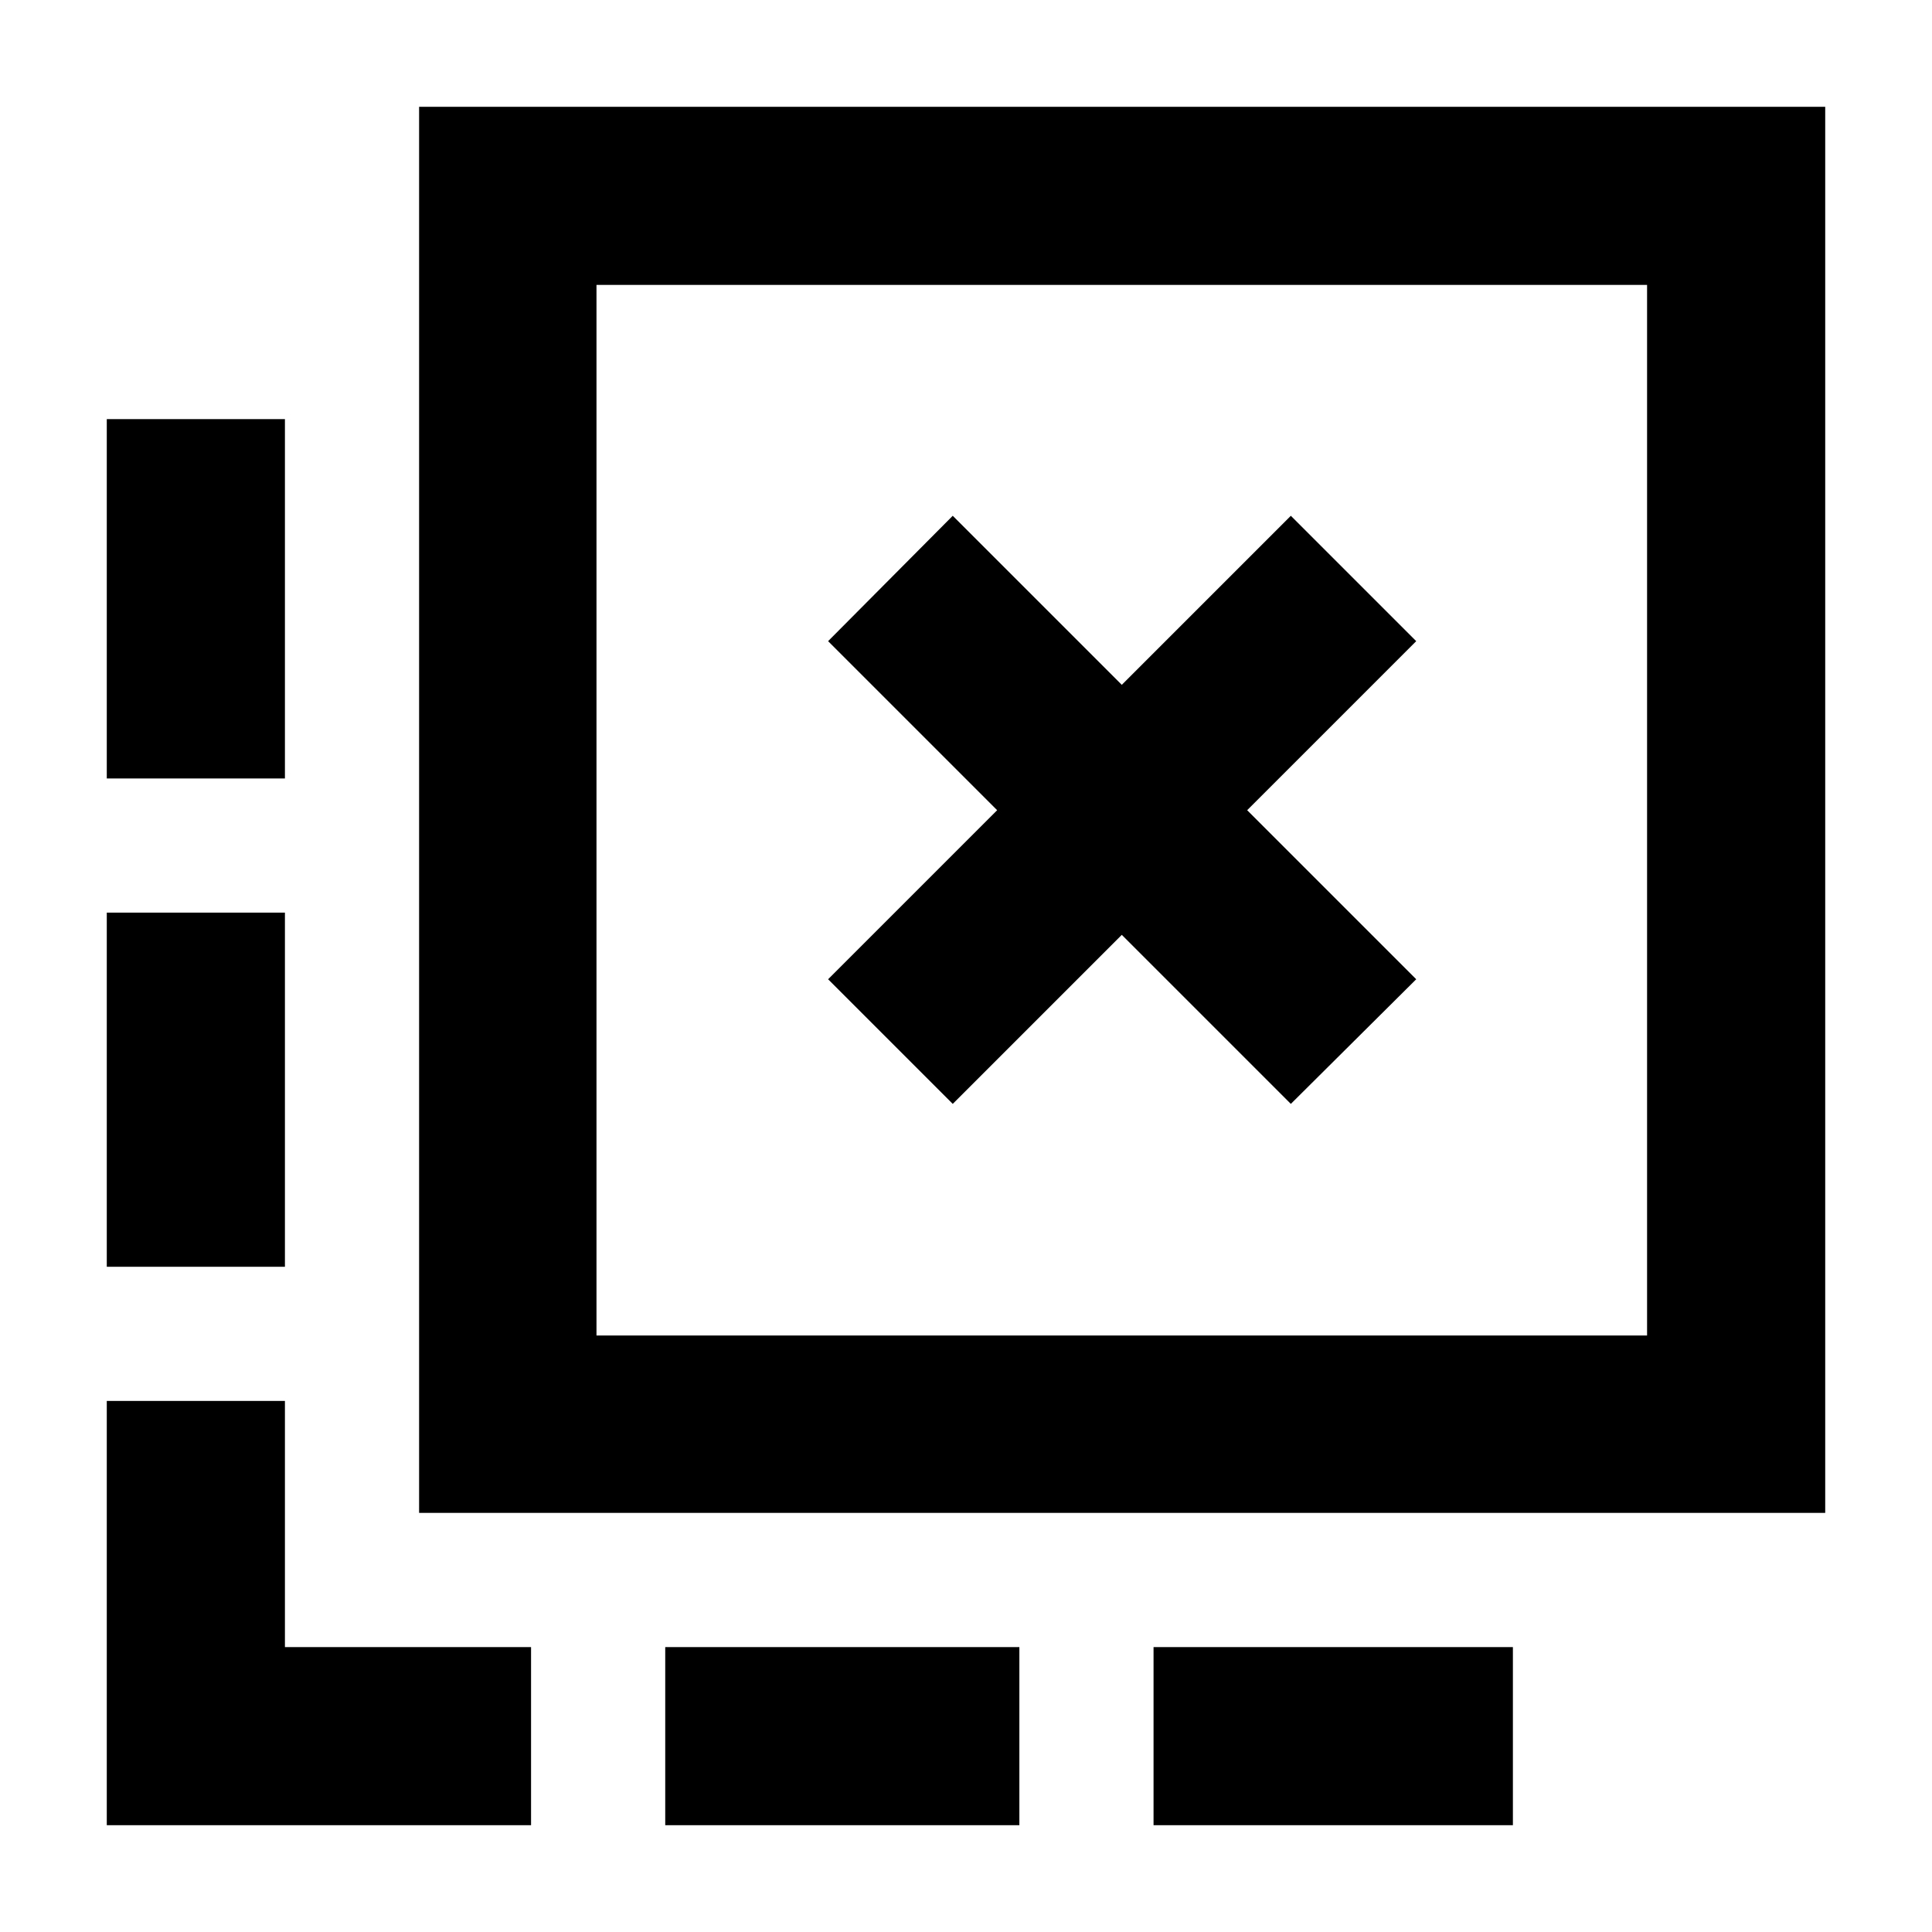 <svg xmlns="http://www.w3.org/2000/svg" height="40" viewBox="0 -960 960 960" width="40"><path d="M573.19-53.06v-88.52h178.56v88.52H573.19Zm-242.64 0v-88.52h175.97v88.52H330.55ZM141.58-573.19H53.06v-178.56h88.52v178.56Zm0 242.64H53.06v-175.97h88.52v175.97Zm122.3 277.49H53.06v-210.82h88.52v122.3h122.3v88.52Zm209.53-358.42 84-84 84 84 62.3-61.93-84-84 84-84-62.3-62.3-84 84-84-84-61.93 62.3 84 84-84 84 61.93 61.93ZM208.25-208.25v-698.69h698.69v698.69H208.25Zm88.14-88.14h522.03v-522.03H296.39v522.03Zm0 0v-522.03 522.03Z"/></svg>